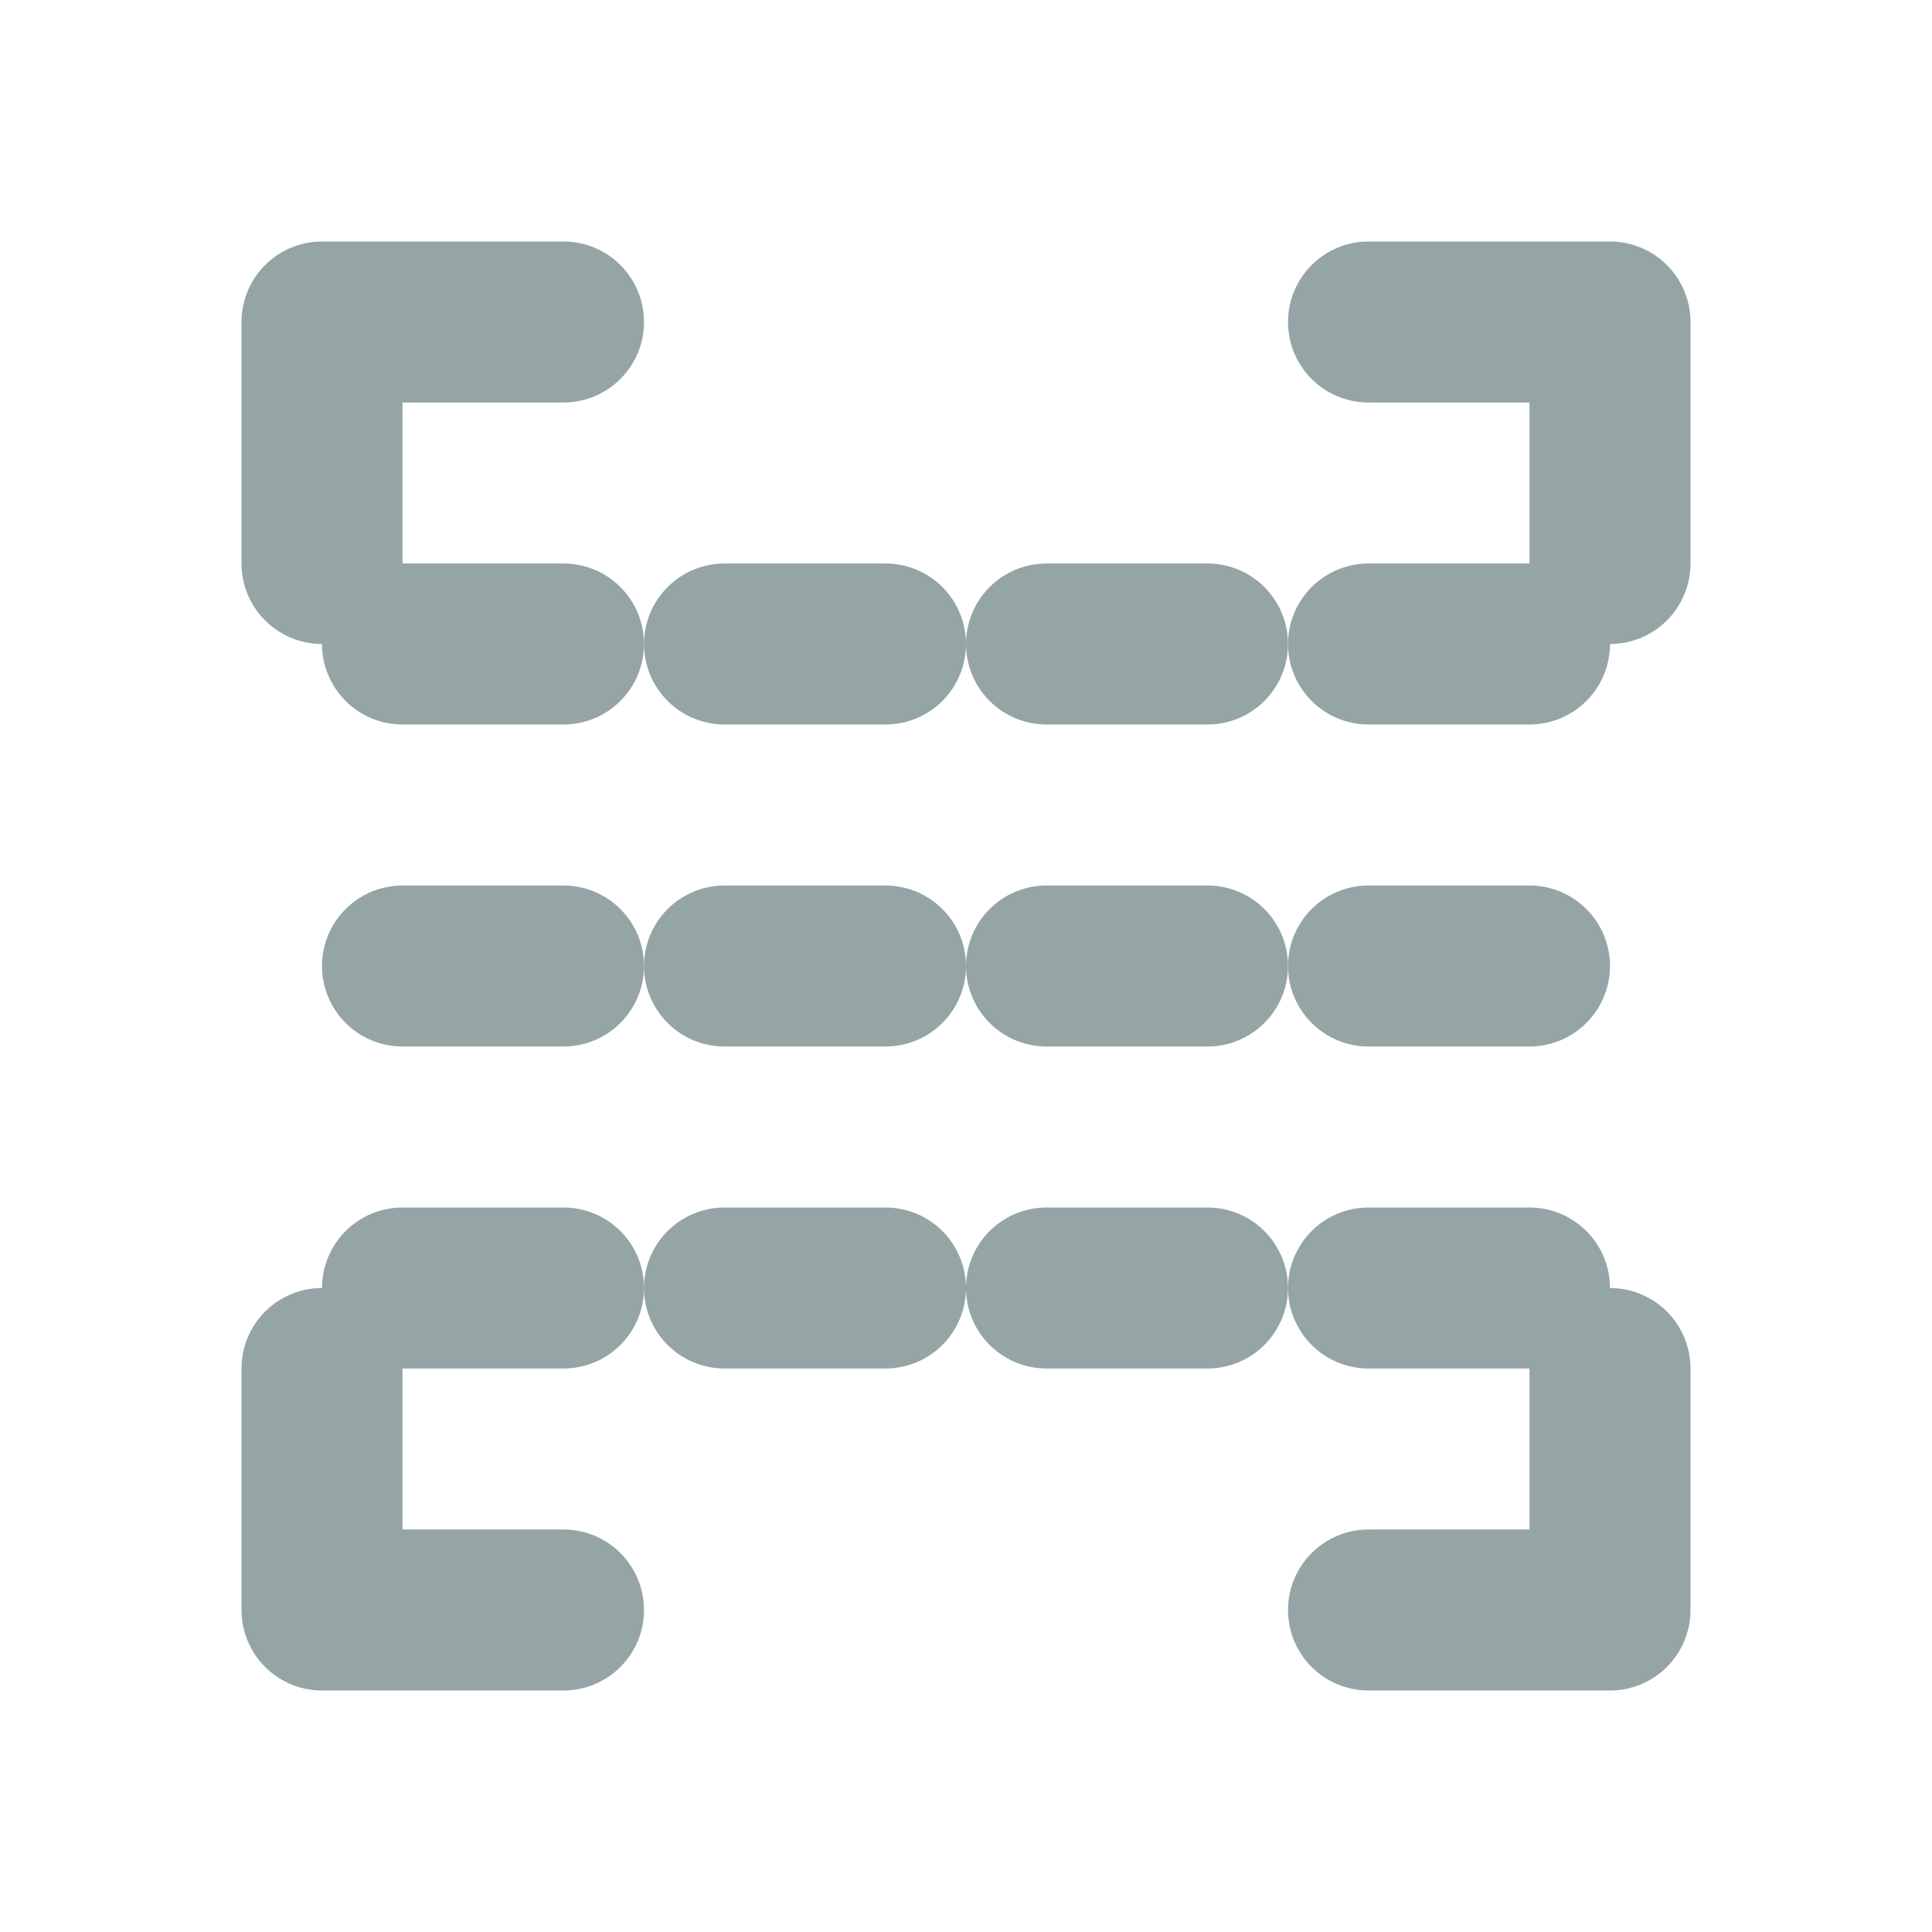 <?xml version="1.0" encoding="UTF-8"?>
<svg width="80" height="80" viewBox="0 0 24 24" fill="none" xmlns="http://www.w3.org/2000/svg">
  <path d="M4 7V4h3" stroke="#95a5a6" stroke-width="2" stroke-linecap="round" stroke-linejoin="round"/>
  <path d="M4 17v3h3" stroke="#95a5a6" stroke-width="2" stroke-linecap="round" stroke-linejoin="round"/>
  <path d="M20 7V4h-3" stroke="#95a5a6" stroke-width="2" stroke-linecap="round" stroke-linejoin="round"/>
  <path d="M20 17v3h-3" stroke="#95a5a6" stroke-width="2" stroke-linecap="round" stroke-linejoin="round"/>
  <path d="M5 8h2" stroke="#95a5a6" stroke-width="2" stroke-linecap="round" stroke-linejoin="round"/>
  <path d="M9 8h2" stroke="#95a5a6" stroke-width="2" stroke-linecap="round" stroke-linejoin="round"/>
  <path d="M13 8h2" stroke="#95a5a6" stroke-width="2" stroke-linecap="round" stroke-linejoin="round"/>
  <path d="M17 8h2" stroke="#95a5a6" stroke-width="2" stroke-linecap="round" stroke-linejoin="round"/>
  <path d="M5 12h2" stroke="#95a5a6" stroke-width="2" stroke-linecap="round" stroke-linejoin="round"/>
  <path d="M9 12h2" stroke="#95a5a6" stroke-width="2" stroke-linecap="round" stroke-linejoin="round"/>
  <path d="M13 12h2" stroke="#95a5a6" stroke-width="2" stroke-linecap="round" stroke-linejoin="round"/>
  <path d="M17 12h2" stroke="#95a5a6" stroke-width="2" stroke-linecap="round" stroke-linejoin="round"/>
  <path d="M5 16h2" stroke="#95a5a6" stroke-width="2" stroke-linecap="round" stroke-linejoin="round"/>
  <path d="M9 16h2" stroke="#95a5a6" stroke-width="2" stroke-linecap="round" stroke-linejoin="round"/>
  <path d="M13 16h2" stroke="#95a5a6" stroke-width="2" stroke-linecap="round" stroke-linejoin="round"/>
  <path d="M17 16h2" stroke="#95a5a6" stroke-width="2" stroke-linecap="round" stroke-linejoin="round"/>
</svg>